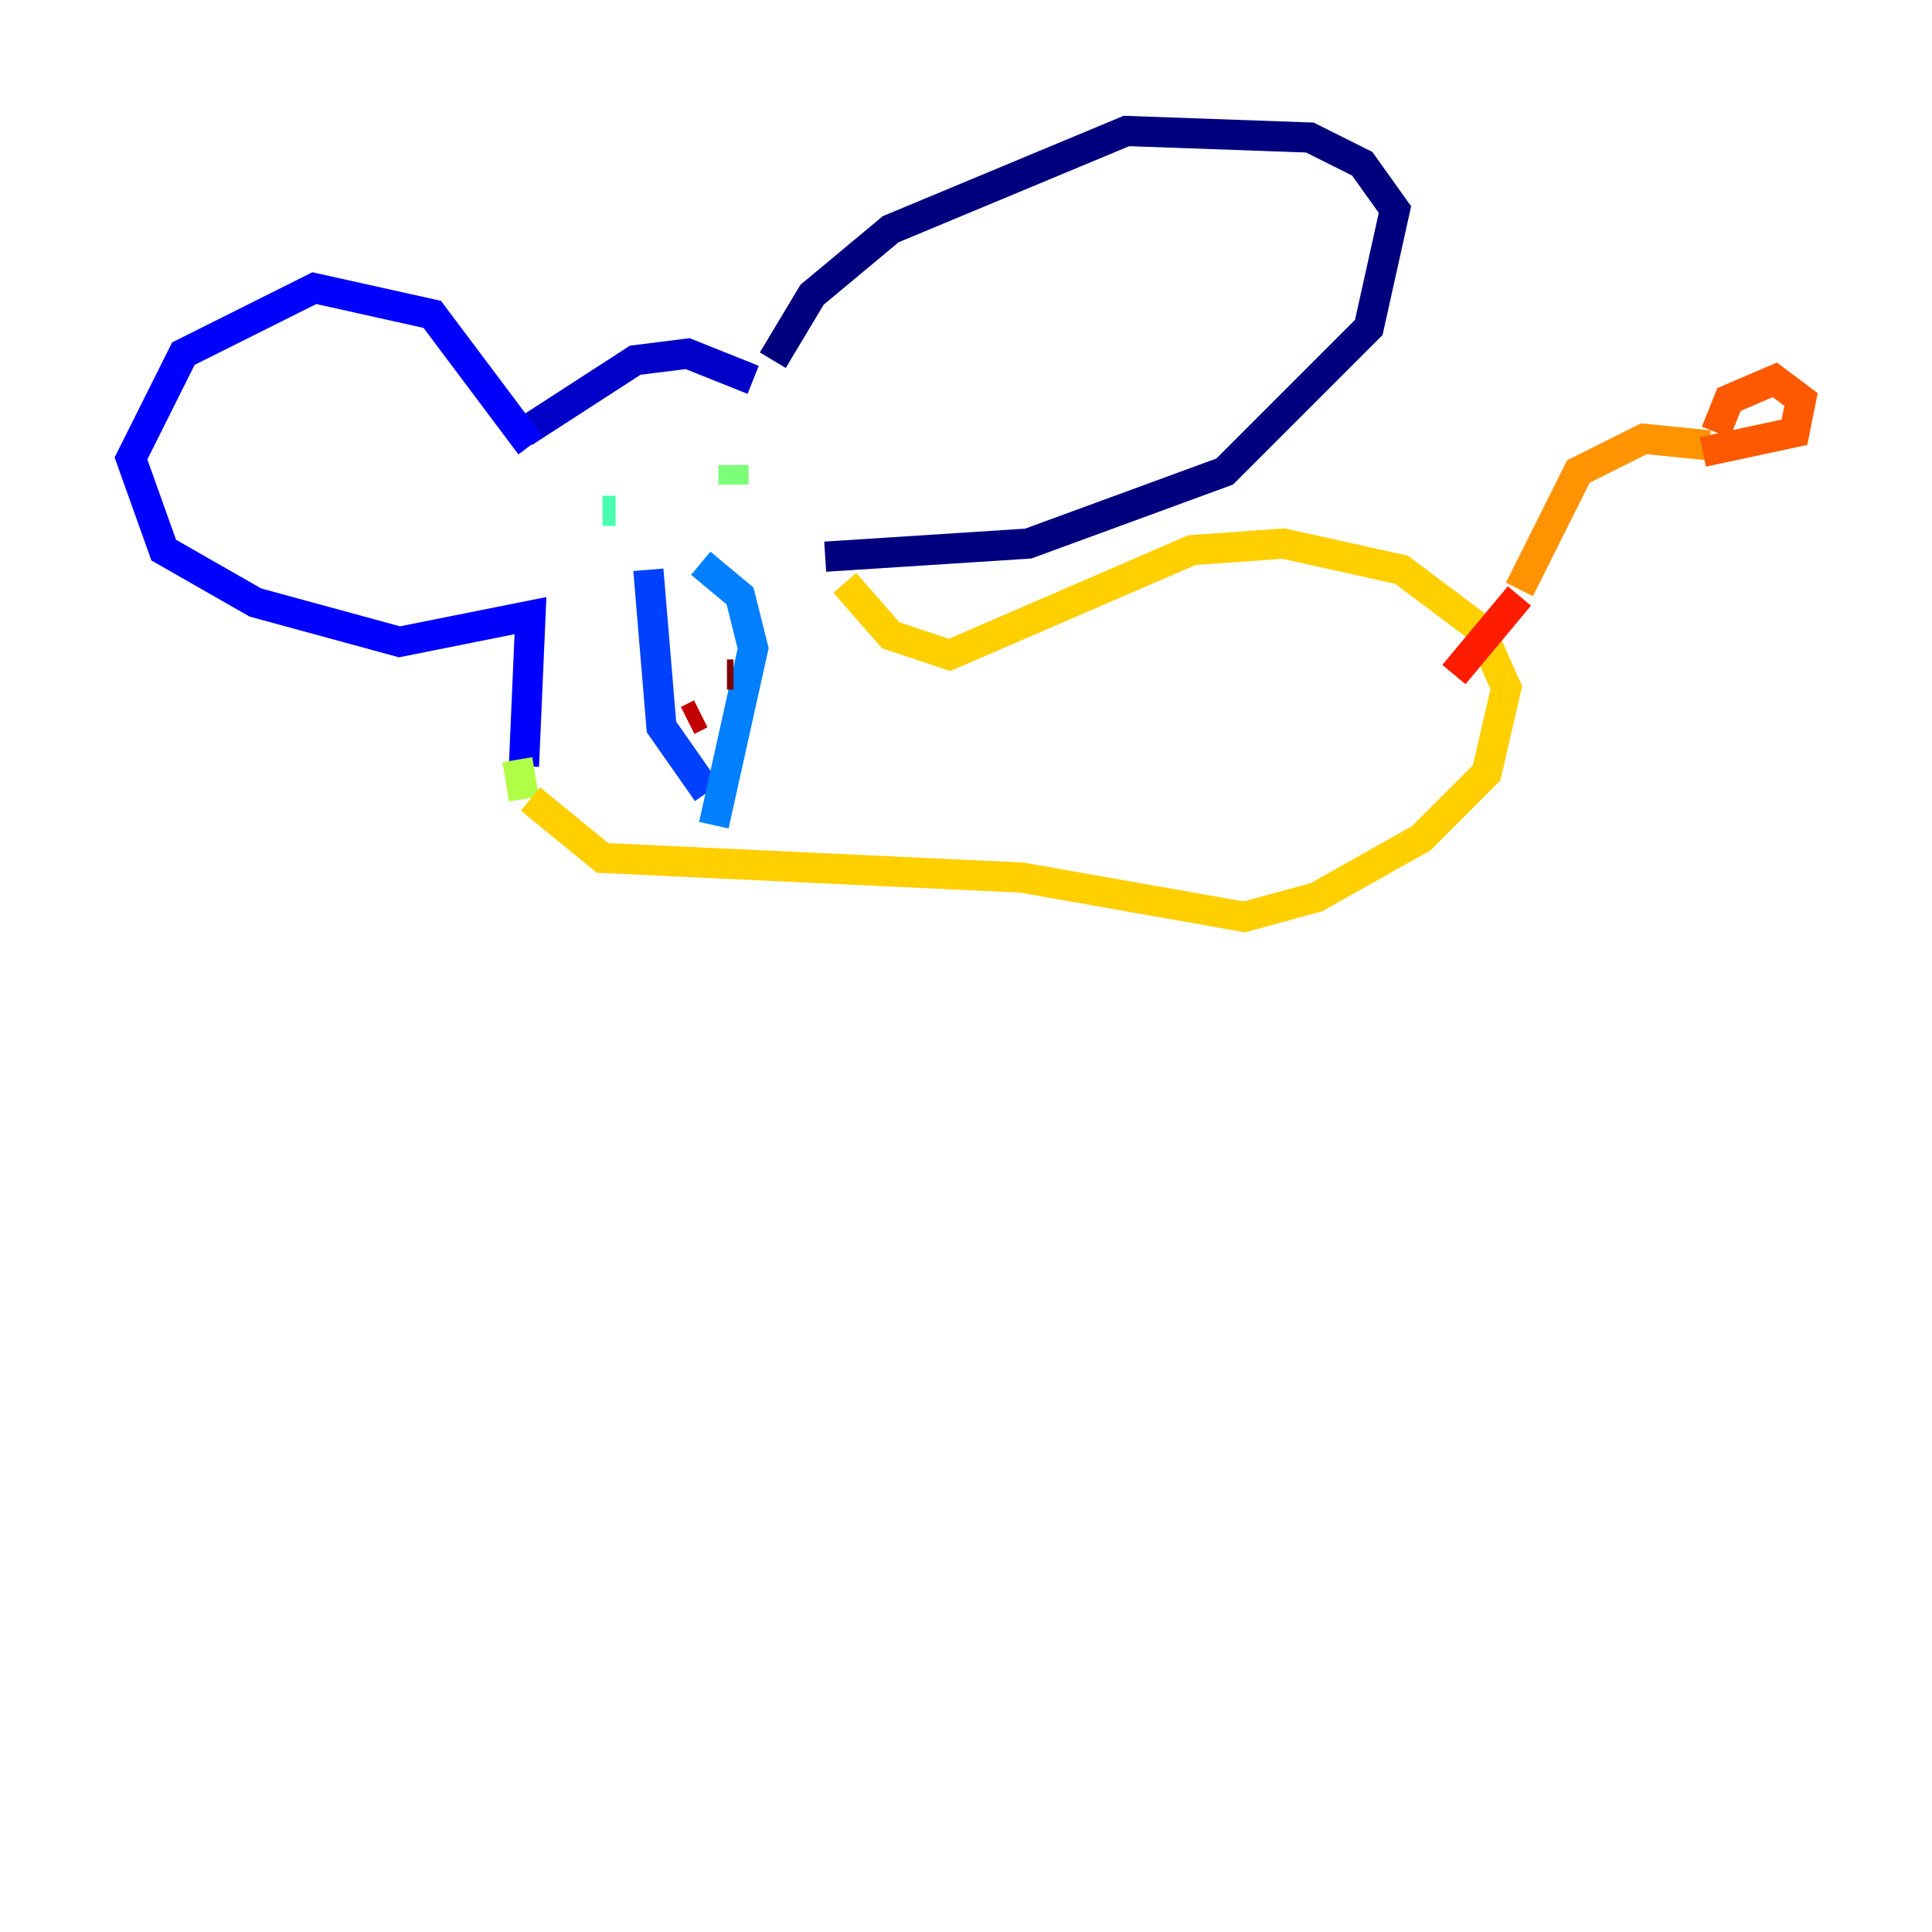 <?xml version="1.0" encoding="utf-8" ?>
<svg baseProfile="tiny" height="128" version="1.2" viewBox="0,0,128,128" width="128" xmlns="http://www.w3.org/2000/svg" xmlns:ev="http://www.w3.org/2001/xml-events" xmlns:xlink="http://www.w3.org/1999/xlink"><defs /><polyline fill="none" points="51.2,23.864 53.803,19.525 59.01,15.186 74.63,8.678 86.78,9.112 90.251,10.848 92.42,13.885 90.685,21.695 81.139,31.241 68.122,36.014 54.671,36.881" stroke="#00007f" stroke-width="2" /><polyline fill="none" points="49.898,25.166 45.559,23.43 42.088,23.864 34.712,28.637" stroke="#0000c8" stroke-width="2" /><polyline fill="none" points="35.146,29.505 28.637,20.827 20.827,19.091 12.149,23.43 8.678,30.373 10.848,36.447 16.922,39.919 26.468,42.522 35.146,40.786 34.712,50.766" stroke="#0000ff" stroke-width="2" /><polyline fill="none" points="42.956,37.749 43.824,48.163 46.861,52.502" stroke="#0040ff" stroke-width="2" /><polyline fill="none" points="46.427,37.315 49.031,39.485 49.898,42.956 47.295,54.671" stroke="#0080ff" stroke-width="2" /><polyline fill="none" points="38.183,32.542 38.183,32.542" stroke="#00c0ff" stroke-width="2" /><polyline fill="none" points="47.295,30.373 47.295,30.373" stroke="#15ffe1" stroke-width="2" /><polyline fill="none" points="39.919,33.844 40.786,33.844" stroke="#49ffad" stroke-width="2" /><polyline fill="none" points="48.597,30.807 48.597,32.108" stroke="#7cff79" stroke-width="2" /><polyline fill="none" points="34.278,50.332 34.712,52.936" stroke="#b0ff46" stroke-width="2" /><polyline fill="none" points="57.709,38.617 57.709,38.617" stroke="#e4ff12" stroke-width="2" /><polyline fill="none" points="55.973,38.617 59.01,42.088 62.915,43.39 78.969,36.447 85.044,36.014 92.854,37.749 98.061,41.654 99.797,45.559 98.495,51.2 94.156,55.539 87.214,59.444 82.441,60.746 67.688,58.142 39.919,56.841 35.146,52.936" stroke="#ffcf00" stroke-width="2" /><polyline fill="none" points="100.664,39.051 104.57,31.241 108.909,29.071 113.248,29.505" stroke="#ff9400" stroke-width="2" /><polyline fill="none" points="113.681,28.637 114.549,26.468 117.586,25.166 119.322,26.468 118.888,28.637 112.814,29.939" stroke="#ff5900" stroke-width="2" /><polyline fill="none" points="100.664,39.485 96.325,44.691" stroke="#ff1d00" stroke-width="2" /><polyline fill="none" points="45.559,47.729 46.427,47.295" stroke="#c30000" stroke-width="2" /><polyline fill="none" points="48.597,44.691 48.163,44.691" stroke="#7f0000" stroke-width="2" /></svg>